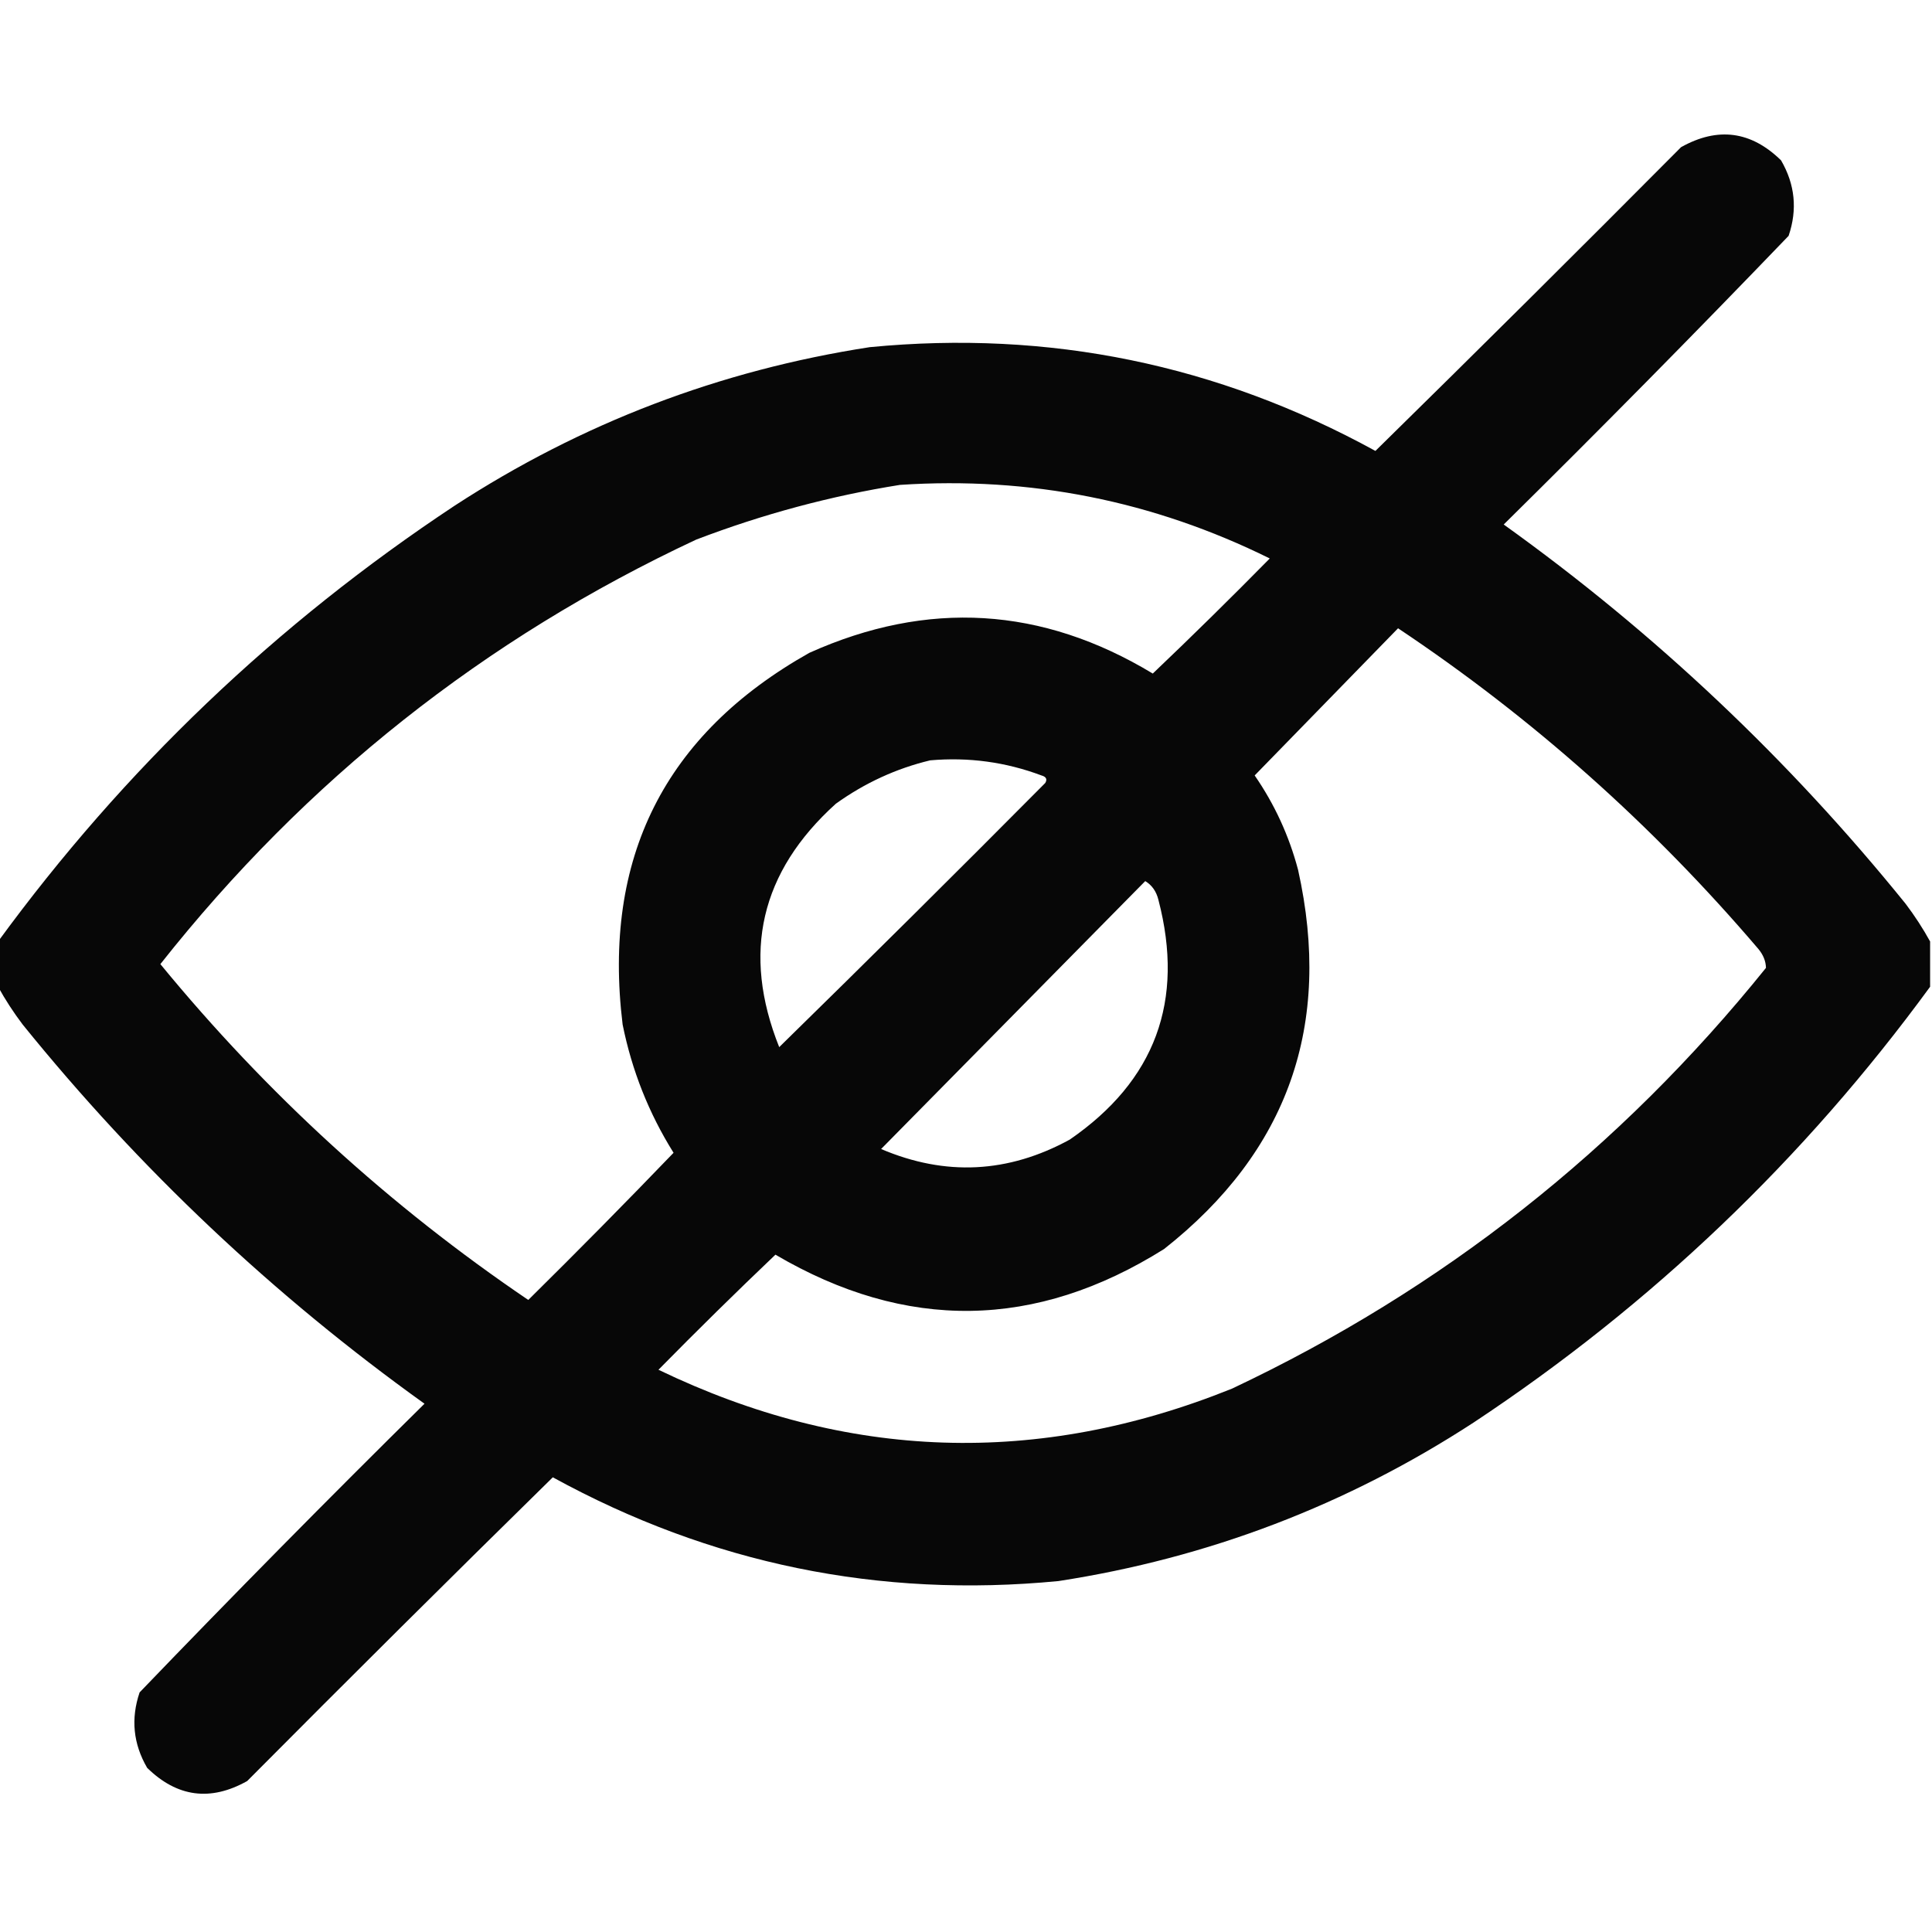 <?xml version="1.0" encoding="UTF-8"?>
<!DOCTYPE svg PUBLIC "-//W3C//DTD SVG 1.1//EN" "http://www.w3.org/Graphics/SVG/1.1/DTD/svg11.dtd">
<svg xmlns="http://www.w3.org/2000/svg" version="1.1" width="512px" height="512px" style="shape-rendering:geometricPrecision; text-rendering:geometricPrecision; image-rendering:optimizeQuality; fill-rule:evenodd; clip-rule:evenodd" xmlns:xlink="http://www.w3.org/1999/xlink">
<g><path style="opacity:0.971" fill="#000000" d="M 511.5,249.5 C 511.5,253.5 511.5,257.5 511.5,261.5C 478.086,307.215 437.753,345.715 390.5,377C 356.894,398.871 320.227,412.871 280.5,419C 232.968,423.594 188.302,414.427 146.5,391.5C 119.347,418.153 92.347,444.986 65.5,472C 55.779,477.445 46.946,476.278 39,468.5C 35.297,462.135 34.63,455.468 37,448.5C 61.805,422.695 86.972,397.195 112.5,372C 72.508,343.344 37.008,309.844 6,271.5C 3.56,268.272 1.394,264.939 -0.5,261.5C -0.5,257.5 -0.5,253.5 -0.5,249.5C 32.914,203.785 73.247,165.285 120.5,134C 154.106,112.129 190.773,98.129 230.5,92C 278.032,87.406 322.698,96.573 364.5,119.5C 391.653,92.847 418.653,66.014 445.5,39C 455.221,33.555 464.054,34.722 472,42.5C 475.703,48.865 476.37,55.532 474,62.5C 449.195,88.305 424.028,113.805 398.5,139C 438.492,167.656 473.992,201.156 505,239.5C 507.44,242.728 509.606,246.061 511.5,249.5 Z M 238.5,128.5 C 272.949,126.223 305.615,132.723 336.5,148C 326.319,158.348 315.986,168.514 305.5,178.5C 276.159,160.77 245.826,158.937 214.5,173C 176.123,194.585 159.623,227.419 165,271.5C 167.452,283.697 171.952,295.03 178.5,305.5C 165.847,318.653 153.014,331.653 140,344.5C 103.276,319.616 70.776,289.949 42.5,255.5C 81.043,206.75 128.376,169.25 184.5,143C 202.129,136.262 220.129,131.428 238.5,128.5 Z M 370.5,166.5 C 406.134,190.286 437.968,218.619 466,251.5C 467.289,253.055 467.956,254.721 468,256.5C 429.298,304.578 382.131,341.745 326.5,368C 275.083,388.727 224.416,387.06 174.5,363C 184.681,352.652 195.014,342.486 205.5,332.5C 240.136,352.856 274.469,352.356 308.5,331C 341.335,305.12 353.168,271.62 344,230.5C 341.603,221.463 337.77,213.13 332.5,205.5C 345.188,192.479 357.855,179.479 370.5,166.5 Z M 246.5,201.5 C 256.671,200.609 266.505,201.942 276,205.5C 277.257,205.85 277.591,206.517 277,207.5C 253.653,231.014 230.153,254.347 206.5,277.5C 196.525,252.548 201.525,231.048 221.5,213C 229.171,207.495 237.504,203.661 246.5,201.5 Z M 303.5,233.5 C 305.284,234.574 306.451,236.24 307,238.5C 313.976,265.248 306.142,286.414 283.5,302C 267.197,310.924 250.531,311.758 233.5,304.5C 256.854,280.812 280.188,257.146 303.5,233.5 Z"/></g>
</svg>
